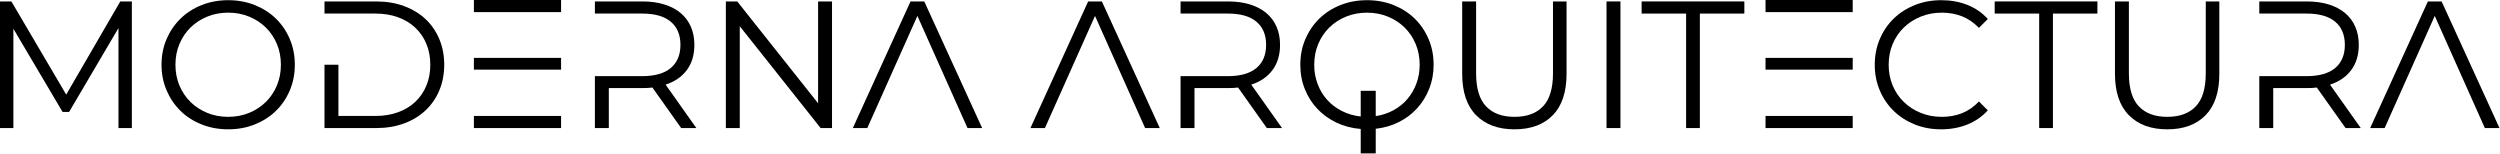<?xml version="1.0" encoding="UTF-8" standalone="no"?><!DOCTYPE svg PUBLIC "-//W3C//DTD SVG 1.1//EN" "http://www.w3.org/Graphics/SVG/1.1/DTD/svg11.dtd"><svg width="100%" height="100%" viewBox="0 0 1667 103" version="1.1" xmlns="http://www.w3.org/2000/svg" xmlns:xlink="http://www.w3.org/1999/xlink" xml:space="preserve" xmlns:serif="http://www.serif.com/" style="fill-rule:evenodd;clip-rule:evenodd;stroke-linejoin:round;stroke-miterlimit:2;"><g><g><path d="M8.925,85.39l-8.925,0l-0,-84.425l7.598,0l36.544,62.113l36.061,-62.113l7.719,0l0,84.425l-8.925,0l0,-66.696l-32.926,55.962l-4.341,-0l-32.805,-55.479l-0,66.213Z" style="fill-rule:nonzero;"/><path d="M152.206,86.234c-6.352,0 -12.262,-1.085 -17.73,-3.256c-5.467,-2.171 -10.171,-5.186 -14.111,-9.046c-3.939,-3.859 -7.035,-8.422 -9.286,-13.689c-2.252,-5.266 -3.377,-10.955 -3.377,-17.065c-0,-6.192 1.125,-11.9 3.377,-17.127c2.251,-5.226 5.347,-9.769 9.286,-13.628c3.94,-3.86 8.644,-6.875 14.111,-9.046c5.468,-2.171 11.378,-3.256 17.73,-3.256c6.352,-0 12.241,1.085 17.669,3.256c5.427,2.171 10.11,5.166 14.05,8.985c3.94,3.82 7.036,8.363 9.287,13.629c2.251,5.267 3.377,10.995 3.377,17.187c0,6.191 -1.126,11.92 -3.377,17.186c-2.251,5.267 -5.347,9.809 -9.287,13.629c-3.94,3.819 -8.623,6.814 -14.05,8.985c-5.428,2.171 -11.317,3.256 -17.669,3.256Zm-0,-8.322c4.985,0 9.628,-0.884 13.93,-2.653c4.301,-1.769 8.02,-4.201 11.156,-7.297c3.136,-3.095 5.588,-6.754 7.357,-10.975c1.769,-4.221 2.653,-8.824 2.653,-13.809c0,-4.986 -0.884,-9.589 -2.653,-13.81c-1.769,-4.221 -4.221,-7.88 -7.357,-10.975c-3.136,-3.096 -6.855,-5.528 -11.156,-7.297c-4.302,-1.769 -8.945,-2.653 -13.93,-2.653c-5.066,-0 -9.749,0.884 -14.051,2.653c-4.302,1.769 -8.02,4.201 -11.156,7.297c-3.136,3.095 -5.588,6.754 -7.357,10.975c-1.769,4.221 -2.654,8.824 -2.654,13.81c0,4.985 0.885,9.588 2.654,13.809c1.769,4.221 4.221,7.88 7.357,10.975c3.136,3.096 6.854,5.528 11.156,7.297c4.302,1.769 8.985,2.653 14.051,2.653Z" style="fill-rule:nonzero;"/><path d="M225.655,43.178l0,34.131l24.725,0c5.548,0 10.573,-0.824 15.076,-2.472c4.502,-1.648 8.342,-3.98 11.518,-6.995c3.176,-3.015 5.628,-6.614 7.357,-10.795c1.728,-4.181 2.593,-8.804 2.593,-13.869c-0,-5.066 -0.865,-9.689 -2.593,-13.87c-1.729,-4.181 -4.181,-7.779 -7.357,-10.795c-3.176,-3.015 -7.016,-5.346 -11.518,-6.995c-4.503,-1.648 -9.528,-2.472 -15.076,-2.472l-34.011,-0l-0,-8.081l34.493,0c6.754,0 12.925,1.025 18.513,3.076c5.588,2.05 10.373,4.944 14.353,8.683c3.98,3.739 7.055,8.202 9.226,13.388c2.171,5.186 3.256,10.874 3.256,17.066c0,6.191 -1.085,11.879 -3.256,17.065c-2.171,5.187 -5.246,9.649 -9.226,13.388c-3.98,3.739 -8.765,6.633 -14.353,8.684c-5.588,2.05 -11.759,3.075 -18.513,3.075l-34.493,0l-0,-42.212l9.286,-0Z" style="fill-rule:nonzero;"/><path d="M315.99,38.594l58.133,0l-0,7.84l-58.133,-0l-0,-7.84Zm-0,-38.594l58.133,0l-0,8.081l-58.133,-0l-0,-8.081Zm-0,85.39l58.133,0l-0,-8.081l-58.133,0l-0,8.081Z" style="fill-rule:nonzero;"/><path d="M464.337,85.39l-10.131,0l-19.177,-27.016c-2.01,0.241 -4.221,0.362 -6.633,0.362l-22.433,-0l-0,26.654l-9.287,0l0,-34.614l31.478,-0c8.443,-0 14.815,-1.809 19.117,-5.428c4.301,-3.618 6.452,-8.764 6.452,-15.437c0,-6.674 -2.151,-11.82 -6.452,-15.438c-4.302,-3.618 -10.674,-5.427 -19.117,-5.427l-31.478,-0l0,-8.081l31.72,0c5.387,0 10.231,0.663 14.533,1.99c4.301,1.327 7.94,3.236 10.915,5.729c2.975,2.492 5.246,5.528 6.814,9.106c1.568,3.578 2.352,7.618 2.352,12.121c-0,6.673 -1.669,12.261 -5.005,16.764c-3.337,4.503 -8.061,7.759 -14.172,9.769l20.504,28.946Z" style="fill-rule:nonzero;"/><path d="M493.282,85.39l-9.287,0l0,-84.425l7.599,0l53.911,67.902l0,-67.902l9.287,0l-0,84.425l-7.598,0l-53.912,-67.902l0,67.902Z" style="fill-rule:nonzero;"/><path d="M578.31,85.39l-9.648,0l38.473,-84.425l9.166,0l38.595,84.425l-9.77,0l-33.408,-74.776l-33.408,74.776Z" style="fill-rule:nonzero;"/><path d="M696.746,85.39l-9.648,0l38.473,-84.425l9.166,0l38.595,84.425l-9.769,0l-33.409,-74.776l-33.408,74.776Z" style="fill-rule:nonzero;"/><path d="M854.862,85.39l-10.131,0l-19.176,-27.016c-2.011,0.241 -4.222,0.362 -6.634,0.362l-22.433,-0l0,26.654l-9.287,0l0,-34.614l31.479,-0c8.442,-0 14.814,-1.809 19.116,-5.428c4.302,-3.618 6.453,-8.764 6.453,-15.437c-0,-6.674 -2.151,-11.82 -6.453,-15.438c-4.302,-3.618 -10.674,-5.427 -19.116,-5.427l-31.479,-0l0,-8.081l31.72,0c5.387,0 10.232,0.663 14.533,1.99c4.302,1.327 7.94,3.236 10.915,5.729c2.975,2.492 5.247,5.528 6.814,9.106c1.568,3.578 2.352,7.618 2.352,12.121c0,6.673 -1.668,12.261 -5.005,16.764c-3.337,4.503 -8.06,7.759 -14.171,9.769l20.503,28.946Z" style="fill-rule:nonzero;"/><path d="M907.326,60.545l10.01,-0l0,16.885c4.262,-0.643 8.202,-1.95 11.82,-3.92c3.618,-1.97 6.714,-4.462 9.287,-7.477c2.573,-3.016 4.583,-6.473 6.03,-10.373c1.447,-3.899 2.171,-8.06 2.171,-12.482c-0,-4.986 -0.885,-9.589 -2.653,-13.81c-1.769,-4.221 -4.222,-7.88 -7.357,-10.975c-3.136,-3.096 -6.855,-5.528 -11.157,-7.297c-4.301,-1.769 -8.945,-2.653 -13.93,-2.653c-5.065,-0 -9.749,0.884 -14.05,2.653c-4.302,1.769 -8.021,4.201 -11.157,7.297c-3.135,3.095 -5.588,6.754 -7.357,10.975c-1.768,4.221 -2.653,8.824 -2.653,13.81c0,4.583 0.764,8.884 2.292,12.904c1.527,4.021 3.658,7.538 6.392,10.554c2.734,3.015 6.01,5.487 9.829,7.417c3.819,1.93 7.98,3.136 12.483,3.618l0,-17.126Zm10.01,41.73l-10.01,-0l0,-16.282c-5.869,-0.482 -11.257,-1.889 -16.161,-4.221c-4.905,-2.332 -9.146,-5.387 -12.724,-9.166c-3.578,-3.779 -6.372,-8.182 -8.383,-13.207c-2.01,-5.025 -3.015,-10.432 -3.015,-16.221c0,-6.192 1.126,-11.9 3.377,-17.127c2.252,-5.226 5.347,-9.769 9.287,-13.628c3.94,-3.86 8.644,-6.875 14.111,-9.046c5.468,-2.171 11.377,-3.256 17.729,-3.256c6.352,-0 12.242,1.085 17.669,3.256c5.428,2.171 10.111,5.166 14.051,8.985c3.94,3.82 7.035,8.363 9.287,13.629c2.251,5.267 3.377,10.995 3.377,17.187c-0,5.708 -0.965,11.015 -2.895,15.92c-1.93,4.904 -4.603,9.246 -8.02,13.025c-3.417,3.779 -7.478,6.855 -12.182,9.227c-4.703,2.372 -9.869,3.879 -15.498,4.522l0,16.403Z" style="fill-rule:nonzero;"/><path d="M1009.84,86.234c-10.855,0 -19.378,-3.136 -25.569,-9.407c-6.191,-6.272 -9.286,-15.478 -9.286,-27.619l-0,-48.243l9.286,0l0,48.002c0,9.97 2.211,17.287 6.634,21.95c4.422,4.664 10.734,6.995 18.935,6.995c8.282,0 14.634,-2.331 19.056,-6.995c4.422,-4.663 6.633,-11.98 6.633,-21.95l0,-48.002l9.046,0l-0,48.243c-0,12.221 -3.076,21.448 -9.227,27.679c-6.151,6.232 -14.653,9.347 -25.508,9.347Z" style="fill-rule:nonzero;"/><rect x="1071.23" y="0.965" width="9.287" height="84.425" style="fill-rule:nonzero;"/><path d="M1124.3,85.39l0,-76.344l-29.669,-0l-0,-8.081l68.504,0l0,8.081l-29.669,-0l0,76.344l-9.166,0Z" style="fill-rule:nonzero;"/><path d="M1177.25,38.594l58.132,0l0,7.84l-58.132,-0l-0,-7.84Zm-0,-38.594l58.132,0l0,8.081l-58.132,-0l-0,-8.081Zm-0,85.39l58.132,0l0,-8.081l-58.132,0l-0,8.081Z" style="fill-rule:nonzero;"/></g><g><path d="M1294.35,86.234c-6.352,0 -12.222,-1.085 -17.609,-3.256c-5.387,-2.171 -10.05,-5.166 -13.99,-8.985c-3.94,-3.82 -7.036,-8.362 -9.287,-13.629c-2.251,-5.266 -3.377,-10.995 -3.377,-17.186c-0,-6.192 1.126,-11.92 3.377,-17.187c2.251,-5.266 5.347,-9.809 9.287,-13.629c3.94,-3.819 8.623,-6.814 14.05,-8.985c5.428,-2.171 11.317,-3.256 17.669,-3.256c6.272,-0 12.061,1.045 17.368,3.136c5.306,2.09 9.849,5.226 13.628,9.407l-5.909,5.91c-3.458,-3.538 -7.237,-6.111 -11.337,-7.719c-4.101,-1.608 -8.564,-2.412 -13.388,-2.412c-5.065,-0 -9.769,0.884 -14.111,2.653c-4.342,1.769 -8.101,4.201 -11.277,7.297c-3.176,3.095 -5.648,6.754 -7.417,10.975c-1.769,4.221 -2.653,8.824 -2.653,13.81c-0,4.985 0.884,9.588 2.653,13.809c1.769,4.221 4.241,7.88 7.417,10.975c3.176,3.096 6.935,5.528 11.277,7.297c4.342,1.769 9.046,2.653 14.111,2.653c4.824,0 9.287,-0.804 13.388,-2.412c4.1,-1.608 7.879,-4.221 11.337,-7.839l5.909,5.91c-3.779,4.181 -8.342,7.336 -13.689,9.467c-5.346,2.131 -11.156,3.196 -17.427,3.196Z" style="fill-rule:nonzero;"/><path d="M1359.72,85.39l-0,-76.344l-29.67,-0l0,-8.081l68.505,0l0,8.081l-29.669,-0l-0,76.344l-9.166,0Z" style="fill-rule:nonzero;"/><path d="M1445.11,86.234c-10.854,0 -19.377,-3.136 -25.568,-9.407c-6.191,-6.272 -9.287,-15.478 -9.287,-27.619l-0,-48.243l9.287,0l-0,48.002c-0,9.97 2.211,17.287 6.633,21.95c4.422,4.664 10.734,6.995 18.935,6.995c8.282,0 14.634,-2.331 19.056,-6.995c4.423,-4.663 6.634,-11.98 6.634,-21.95l-0,-48.002l9.045,0l0,48.243c0,12.221 -3.075,21.448 -9.226,27.679c-6.151,6.232 -14.654,9.347 -25.509,9.347Z" style="fill-rule:nonzero;"/><path d="M1574.16,85.39l-10.131,0l-19.177,-27.016c-2.01,0.241 -4.221,0.362 -6.633,0.362l-22.433,-0l0,26.654l-9.287,0l0,-34.614l31.479,-0c8.442,-0 14.814,-1.809 19.116,-5.428c4.302,-3.618 6.452,-8.764 6.452,-15.437c0,-6.674 -2.15,-11.82 -6.452,-15.438c-4.302,-3.618 -10.674,-5.427 -19.116,-5.427l-31.479,-0l0,-8.081l31.72,0c5.387,0 10.231,0.663 14.533,1.99c4.302,1.327 7.94,3.236 10.915,5.729c2.975,2.492 5.246,5.528 6.814,9.106c1.568,3.578 2.352,7.618 2.352,12.121c0,6.673 -1.668,12.261 -5.005,16.764c-3.337,4.503 -8.061,7.759 -14.171,9.769l20.503,28.946Z" style="fill-rule:nonzero;"/><path d="M1590.08,85.39l-9.649,0l38.474,-84.425l9.166,0l38.594,84.425l-9.769,0l-33.408,-74.776l-33.408,74.776Z" style="fill-rule:nonzero;"/></g></g></svg>